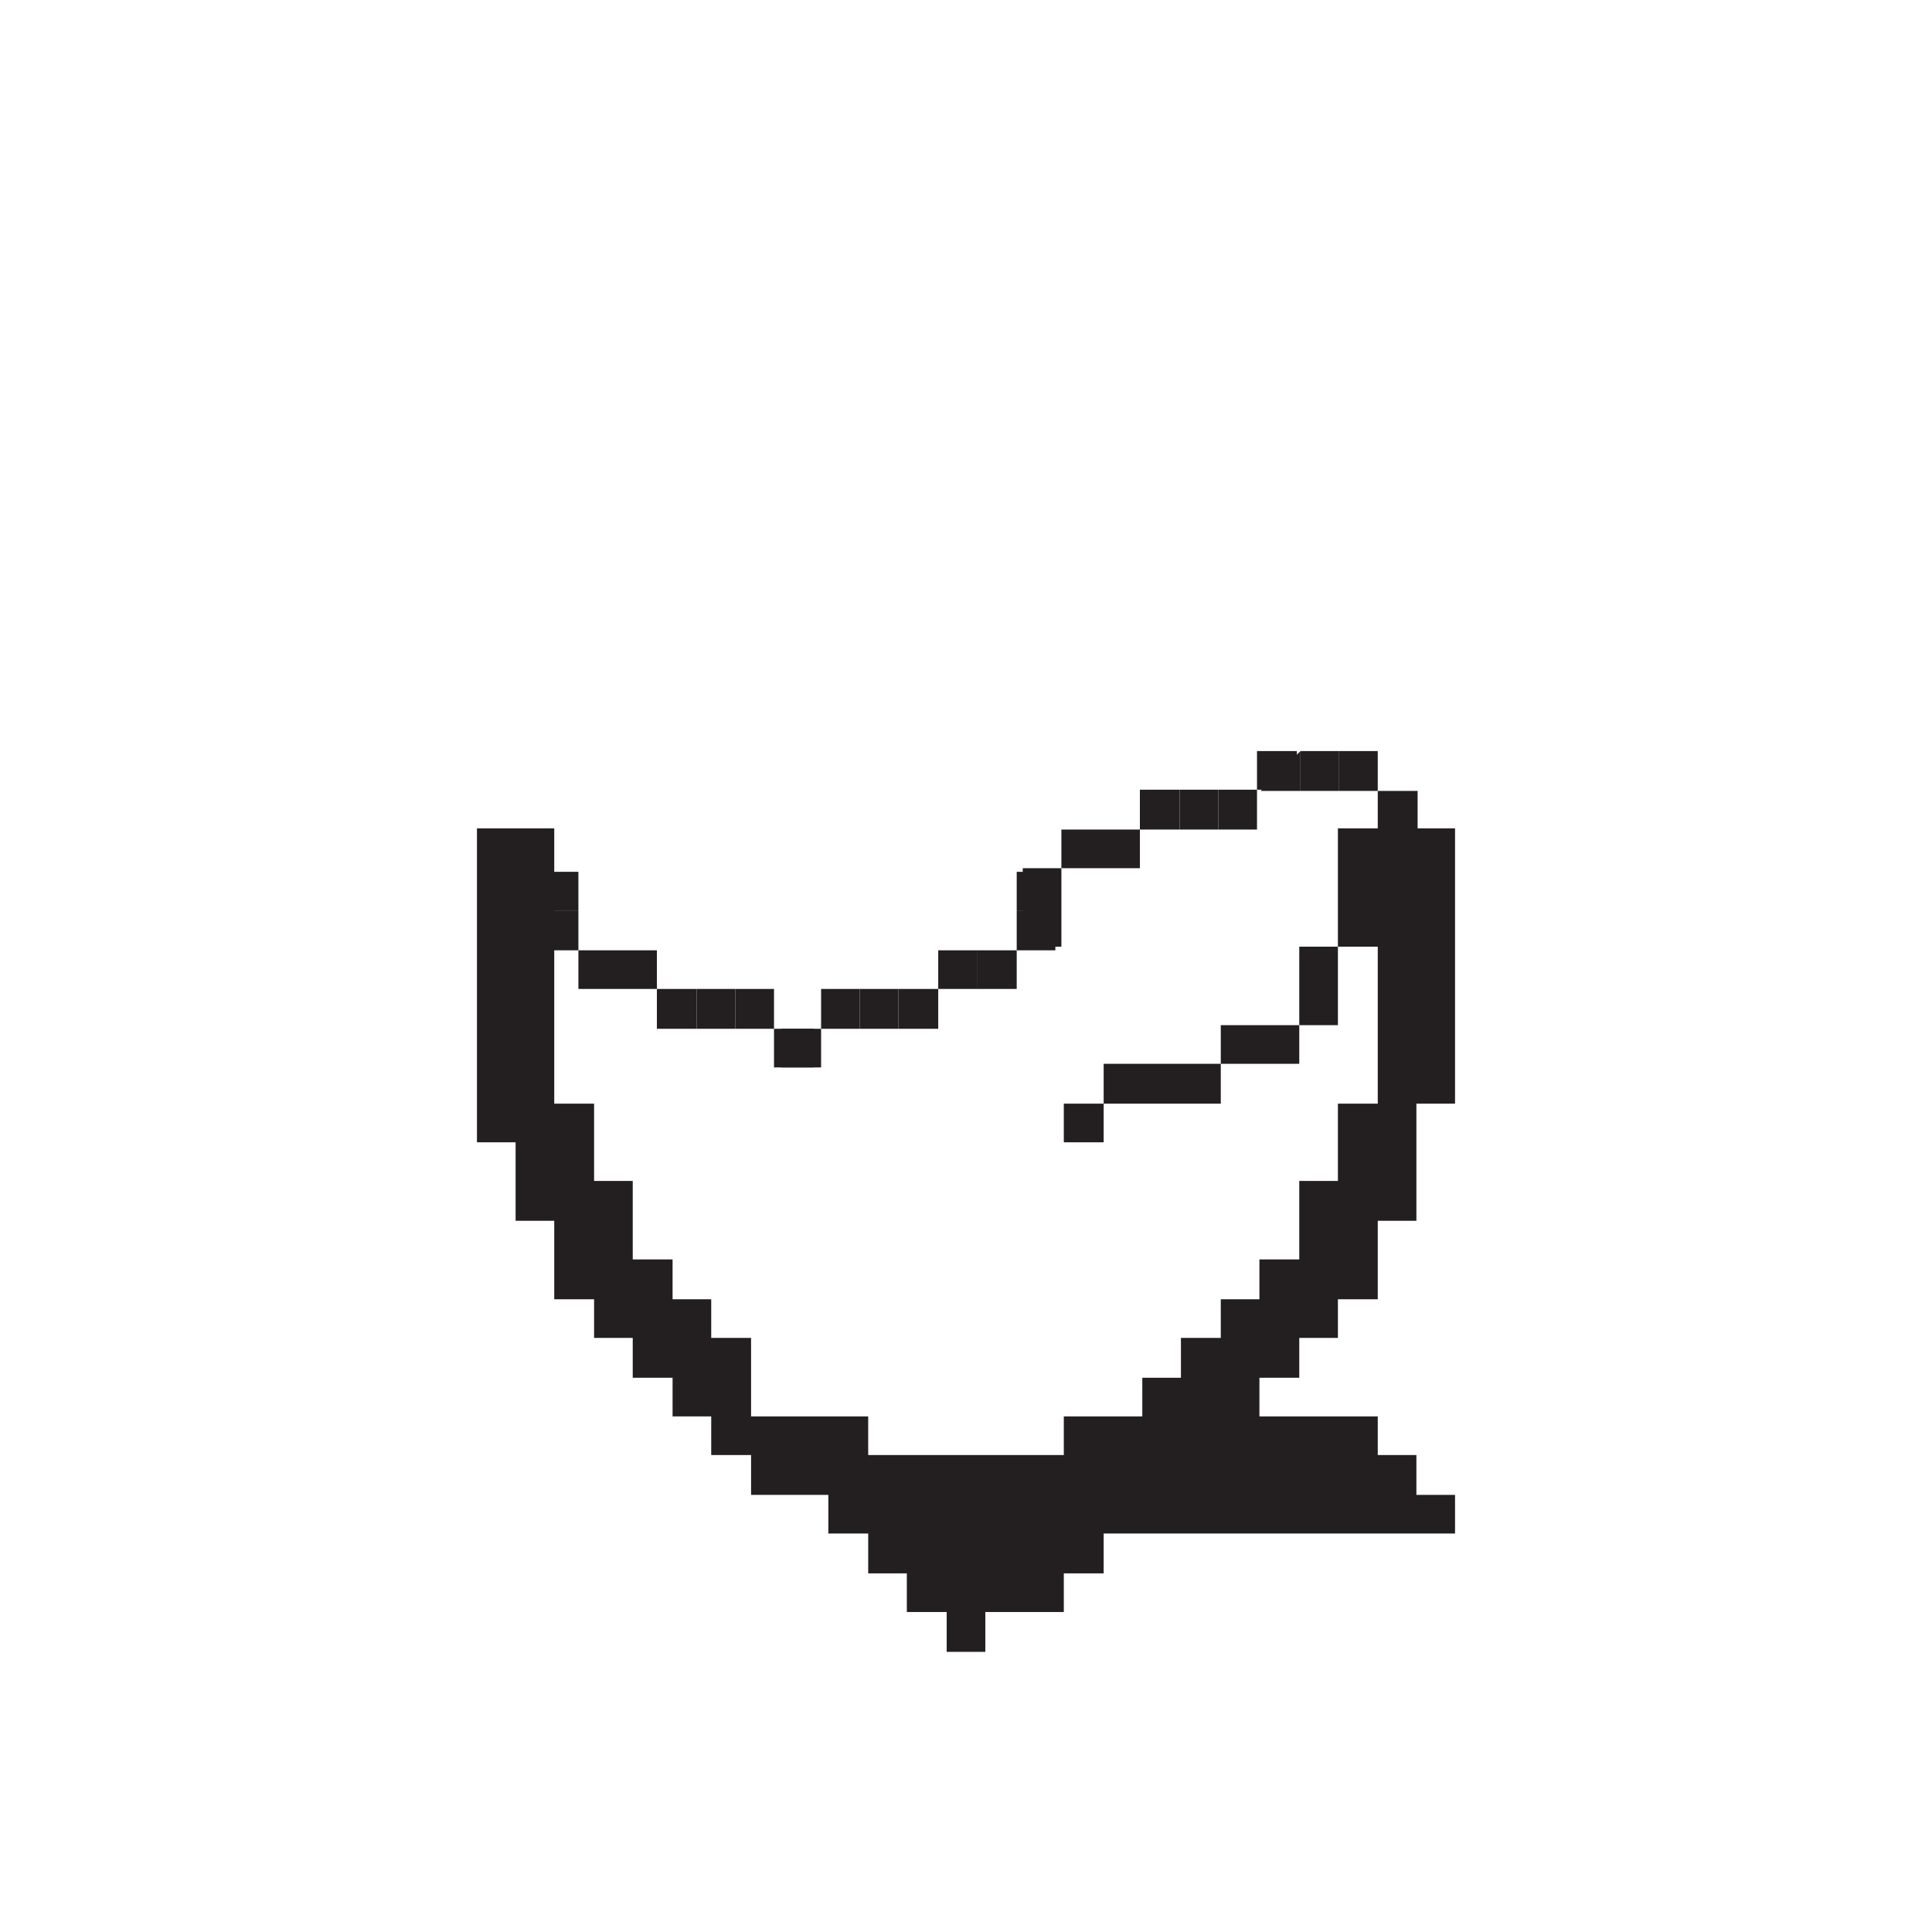 <?xml version="1.0" encoding="UTF-8"?><svg id="Layer_1" xmlns="http://www.w3.org/2000/svg" viewBox="0 0 16 16"><path d="m11.73,6.86v.33h.32v-.33h-.32Zm0,.33v.32h.32v-.32h-.32Zm0,.32v.33h.32v-.33h-.32Zm0,.33v.32h.32v-.32h-.32Zm0,.32v.33h.32v-.33h-.32Zm0,.33v.32h.32v-.32h-.32Zm0,.65h.32v-.33h-.32v.33Zm.32,3.56v-.32h-.32v.32h.32Zm-.64-5.51h.32v-.33h-.32v.33Zm0,.32h.32v-.32h-.32v.32Zm0,.33h.32v-.33h-.32v.33Zm0,.32h.32v-.32h-.32v.32Zm0,.33h.32v-.33h-.32v.33Zm0,.32h.32v-.32h-.32v.32Zm0,.33h.32v-.33h-.32v.33Zm0,.32h.32v-.32h-.32v.32Zm0,.32h.32v-.32h-.32v.32Zm0,.33h.32v-.33h-.32v.33Zm.32,2.27v-.33h-.32v.33h.32Zm0,.32v-.32h-.32v.32h.32Zm-.65-5.51h.33v-.33h-.33v.33Zm0,.32h.33v-.32h-.33v.32Zm0,.33h.33v-.33h-.33v.33Zm0,1.62h.33v-.32h-.33v.32Zm0,.32h.33v-.32h-.33v.32Zm0,.33h.33v-.33h-.33v.33Zm0,.32h.33v-.32h-.33v.32Zm0,.33h.33v-.33h-.33v.33Zm.33,1.29v-.32h-.33v.32h.33Zm-.33.33h.33v-.33h-.33v.33Zm0,.32h.33v-.32h-.33v.32Zm-.32-4.54h.32v-.32h-.32v.32Zm0,.33h.32v-.33h-.32v.33Zm0,1.62h.32v-.33h-.32v.33Zm0,.32h.32v-.32h-.32v.32Zm0,.33h.32v-.33h-.32v.33Zm0,.32h.32v-.32h-.32v.32Zm0,.97h.32v-.32h-.32v.32Zm0,.33h.32v-.33h-.32v.33Zm0,.32h.32v-.32h-.32v.32Zm-.33-3.89h.33v-.32h-.33v.32Zm0,1.95h.33v-.33h-.33v.33Zm0,.32h.33v-.32h-.33v.32Zm0,.33h.33v-.33h-.33v.33Zm0,.64h.33v-.32h-.33v.32Zm0,.33h.33v-.33h-.33v.33Zm0,.32h.33v-.32h-.33v.32Zm-.32-3.89h.32v-.32h-.32v.32Zm0,2.27h.32v-.32h-.32v.32Zm0,.33h.32v-.33h-.32v.33Zm0,.32h.32v-.32h-.32v.32Zm0,.32h.32v-.32h-.32v.32Zm0,.33h.32v-.33h-.32v.33Zm0,.32h.32v-.32h-.32v.32Zm-.33-3.56h.33v-.33h-.33v.33Zm0,2.27h.33v-.33h-.33v.33Zm0,.32h.33v-.32h-.33v.32Zm0,.32h.33v-.32h-.33v.32Zm0,.33h.33v-.33h-.33v.33Zm0,.32h.33v-.32h-.33v.32Zm-.32-3.89v.33h.32v-.33h-.32Zm0,2.6v.32h.32v-.32h-.32Zm0,.32v.32h.32v-.32h-.32Zm0,.32v.33h.32v-.33h-.32Zm0,.33v.32h.32v-.32h-.32Zm-.32-3.24h.32v-.33h-.32v.33Zm0,2.91h.32v-.32h-.32v.32Zm0,.33h.32v-.33h-.32v.33Zm0,.32h.32v-.32h-.32v.32Zm-.33-3.24h.33v-.32h-.33v.32Zm0,2.59h.33v-.32h-.33v.32Zm0,.33h.33v-.33h-.33v.33Zm0,.32h.33v-.32h-.33v.32Zm0,.33h.33v-.33h-.33v.33Zm-.32-.65h.32v-.33h-.32v.33Zm0,.32h.32v-.32h-.32v.32Zm0,.33h.32v-.33h-.32v.33Zm0,.32h.32v-.32h-.32v.32Zm-.33-.97h.33v-.33h-.33v.33Zm0,.32h.33v-.32h-.33v.32Zm0,.33h.33v-.33h-.33v.33Zm0,.32h.33v-.32h-.33v.32Zm-.32-.97h.32v-.33h-.32v.33Zm0,.32h.32v-.32h-.32v.32Zm0,.33h.32v-.33h-.32v.33Zm0,.32h.32v-.32h-.32v.32Zm.32.33v-.33h-.32v.33h.32Zm-.65-1.3h.33v-.33h-.33v.33Zm0,.32h.33v-.32h-.33v.32Zm0,.33h.33v-.33h-.33v.33Zm.33.32v-.32h-.33v.32h.33Zm-.65-.97h.32v-.33h-.32v.33Zm0,.32h.32v-.32h-.32v.32Zm.32.33v-.33h-.32v.33h.32Zm-.65-.98h.33v-.32h-.33v.32Zm0,.33h.33v-.33h-.33v.33Zm.33.32v-.32h-.33v.32h.33Zm-.65-.65h.32v-.32h-.32v.32Zm0,.33h.32v-.33h-.32v.33Zm-.32-.33h.32v-.32h-.32v.32Zm.32.33v-.33h-.32v.33h.32Zm-.65-.97h.33v-.33h-.33v.33Zm0,.32h.33v-.32h-.33v.32Zm.33.32v-.32h-.33v.32h.33Zm-.65-.97h.32v-.32h-.32v.32Zm0,.33h.32v-.33h-.32v.33Zm.32.32v-.32h-.32v.32h.32Zm-.65-.97h.33v-.33h-.33v.33Zm0,.32h.33v-.32h-.33v.32Zm.33.33v-.33h-.33v.33h.33Zm-.65-1.3h.32v-.33h-.32v.33Zm0,.32h.32v-.32h-.32v.32Zm0,.33h.32v-.33h-.32v.33Zm.32.32v-.32h-.32v.32h.32Zm-.65-1.94v.32h.33v-.32h-.33Zm0,.32v.32h.33v-.32h-.33Zm0,.32v.33h.33v-.33h-.33Zm0,.33v.32h.33v-.32h-.33Zm0,.32v.33h.33v-.33h-.33Zm-.32-3.24h.32v-.33h-.32v.33Zm0,.32h.32v-.32h-.32v.32Zm0,.33h.32v-.33h-.32v.33Zm0,.32h.32v-.32h-.32v.32Zm0,.33h.32v-.33h-.32v.33Zm0,.32h.32v-.32h-.32v.32Zm0,.33h.32v-.33h-.32v.33Zm0,.32h.32v-.32h-.32v.32Zm.32.32v-.32h-.32v.32h.32Zm0,.33v-.33h-.32v.33h.32Zm-.32-2.92v-.33h-.32v.33h.32Zm0,.32v-.32h-.32v.32h.32Zm0,.33v-.33h-.32v.33h.32Zm0,.32v-.32h-.32v.32h.32Zm0,.33v-.33h-.32v.33h.32Zm0,.32v-.32h-.32v.32h.32Zm0,.33v-.33h-.32v.33h.32Zm0,.32v-.32h-.32v.32h.32Z" fill="#231f20"/><polyline points="4.47 7.54 4.79 7.54 4.79 7.22 4.47 7.22" fill="#231f20"/><polyline points="4.47 7.87 4.79 7.87 4.79 7.54 4.47 7.54" fill="#231f20"/><rect x="4.79" y="7.87" width=".33" height=".32" fill="#231f20"/><rect x="5.12" y="7.87" width=".32" height=".32" fill="#231f20"/><rect x="5.44" y="8.19" width=".33" height=".33" fill="#231f20"/><rect x="5.77" y="8.19" width=".32" height=".33" fill="#231f20"/><rect x="6.09" y="8.19" width=".32" height=".33" fill="#231f20"/><rect x="6.41" y="8.52" width=".33" height=".32" fill="#231f20"/><polyline points="8.74 7.22 8.42 7.22 8.42 7.54 8.74 7.54" fill="#231f20"/><polyline points="8.74 7.54 8.42 7.54 8.42 7.87 8.74 7.87" fill="#231f20"/><rect x="8.09" y="7.87" width=".33" height=".32" fill="#231f20"/><rect x="7.77" y="7.87" width=".32" height=".32" fill="#231f20"/><rect x="7.44" y="8.19" width=".33" height=".33" fill="#231f20"/><rect x="7.12" y="8.19" width=".32" height=".33" fill="#231f20"/><rect x="6.8" y="8.19" width=".32" height=".33" fill="#231f20"/><rect x="6.47" y="8.52" width=".33" height=".32" fill="#231f20"/><polyline points="8.47 7.84 8.79 7.84 8.79 7.52 8.47 7.52" fill="#231f20"/><polyline points="8.47 7.52 8.79 7.52 8.79 7.19 8.47 7.19" fill="#231f20"/><rect x="8.79" y="6.87" width=".33" height=".32" fill="#231f20"/><rect x="9.12" y="6.87" width=".32" height=".32" fill="#231f20"/><rect x="9.44" y="6.54" width=".33" height=".33" fill="#231f20"/><rect x="9.77" y="6.54" width=".32" height=".33" fill="#231f20"/><rect x="10.09" y="6.54" width=".32" height=".33" fill="#231f20"/><rect x="10.41" y="6.22" width=".33" height=".32" fill="#231f20"/><polyline points="10.44 6.55 10.77 6.55 10.77 6.22" fill="#231f20"/><polyline points="10.77 6.22 10.77 6.55 11.09 6.55 11.09 6.22" fill="#231f20"/><polyline points="11.09 6.22 11.09 6.55 11.41 6.55 11.41 6.22" fill="#231f20"/><rect x="11.41" y="6.55" width=".33" height=".32" fill="#231f20"/></svg>